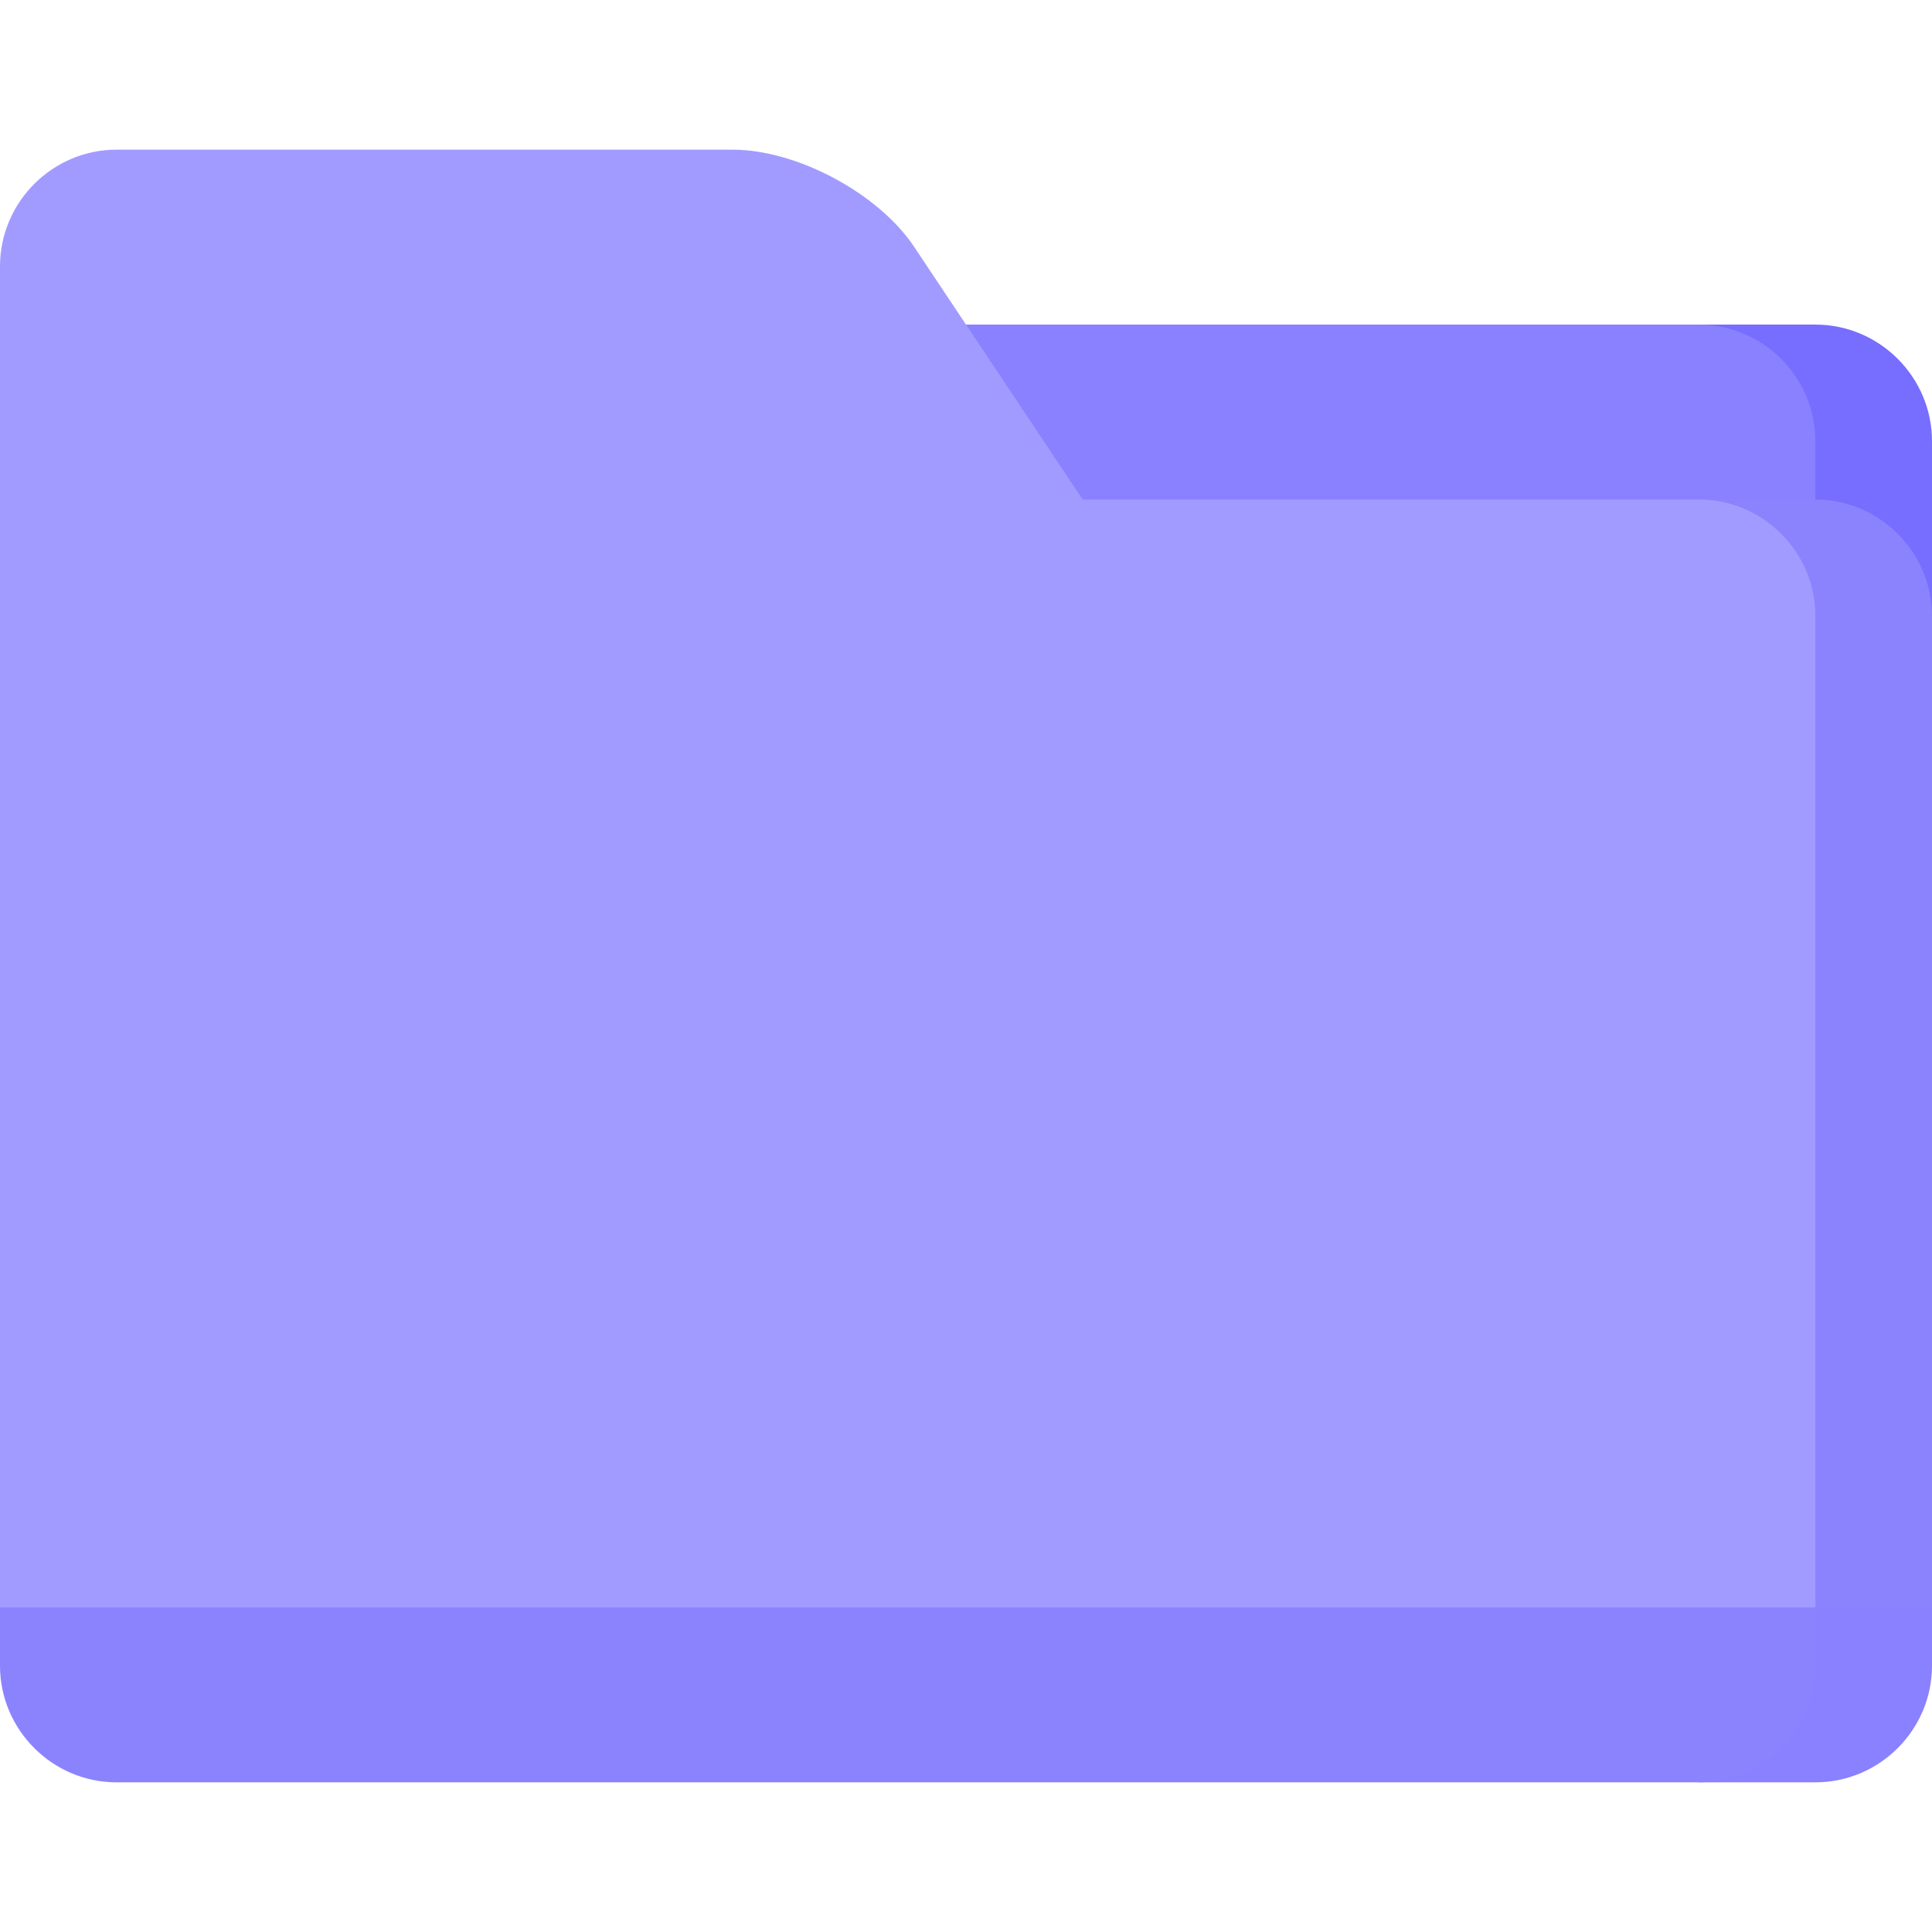 <svg xmlns="http://www.w3.org/2000/svg" viewBox="0 0 512 512">
  <path d="M481.095 86.02H450.19l30.905 77.264H512v-46.358c0-16.998-13.907-30.906-30.905-30.906z" fill="#776dff"/>
  <g fill="#8981ff">
    <path d="M450.189 86.02h-256v77.264h286.905v-46.358c.001-16.998-13.907-30.906-30.905-30.906zM481.095 395.074l-30.905 77.264h30.905c16.998 0 30.905-13.907 30.905-30.905V425.98l-30.905-30.906z"/>
  </g>
  <g fill="#8b83fd">
    <path d="M481.095 441.433v-46.358L0 425.98v15.453c0 16.998 13.907 30.905 30.905 30.905h419.284c16.998 0 30.906-13.907 30.906-30.905z"/>
    <path d="M481.095 132.378H450.19l30.905 293.602H512V163.284c0-16.998-13.907-30.906-30.905-30.906z"/>
  </g>
  <path d="M481.095 163.284c0-16.998-13.907-30.905-30.905-30.905H286.905l-44.668-67.002c-9.428-14.142-31.051-25.714-48.049-25.714H30.905C13.907 39.662 0 53.569 0 70.567V425.98h481.095V163.284z" fill="#a29bff"/>
</svg>
